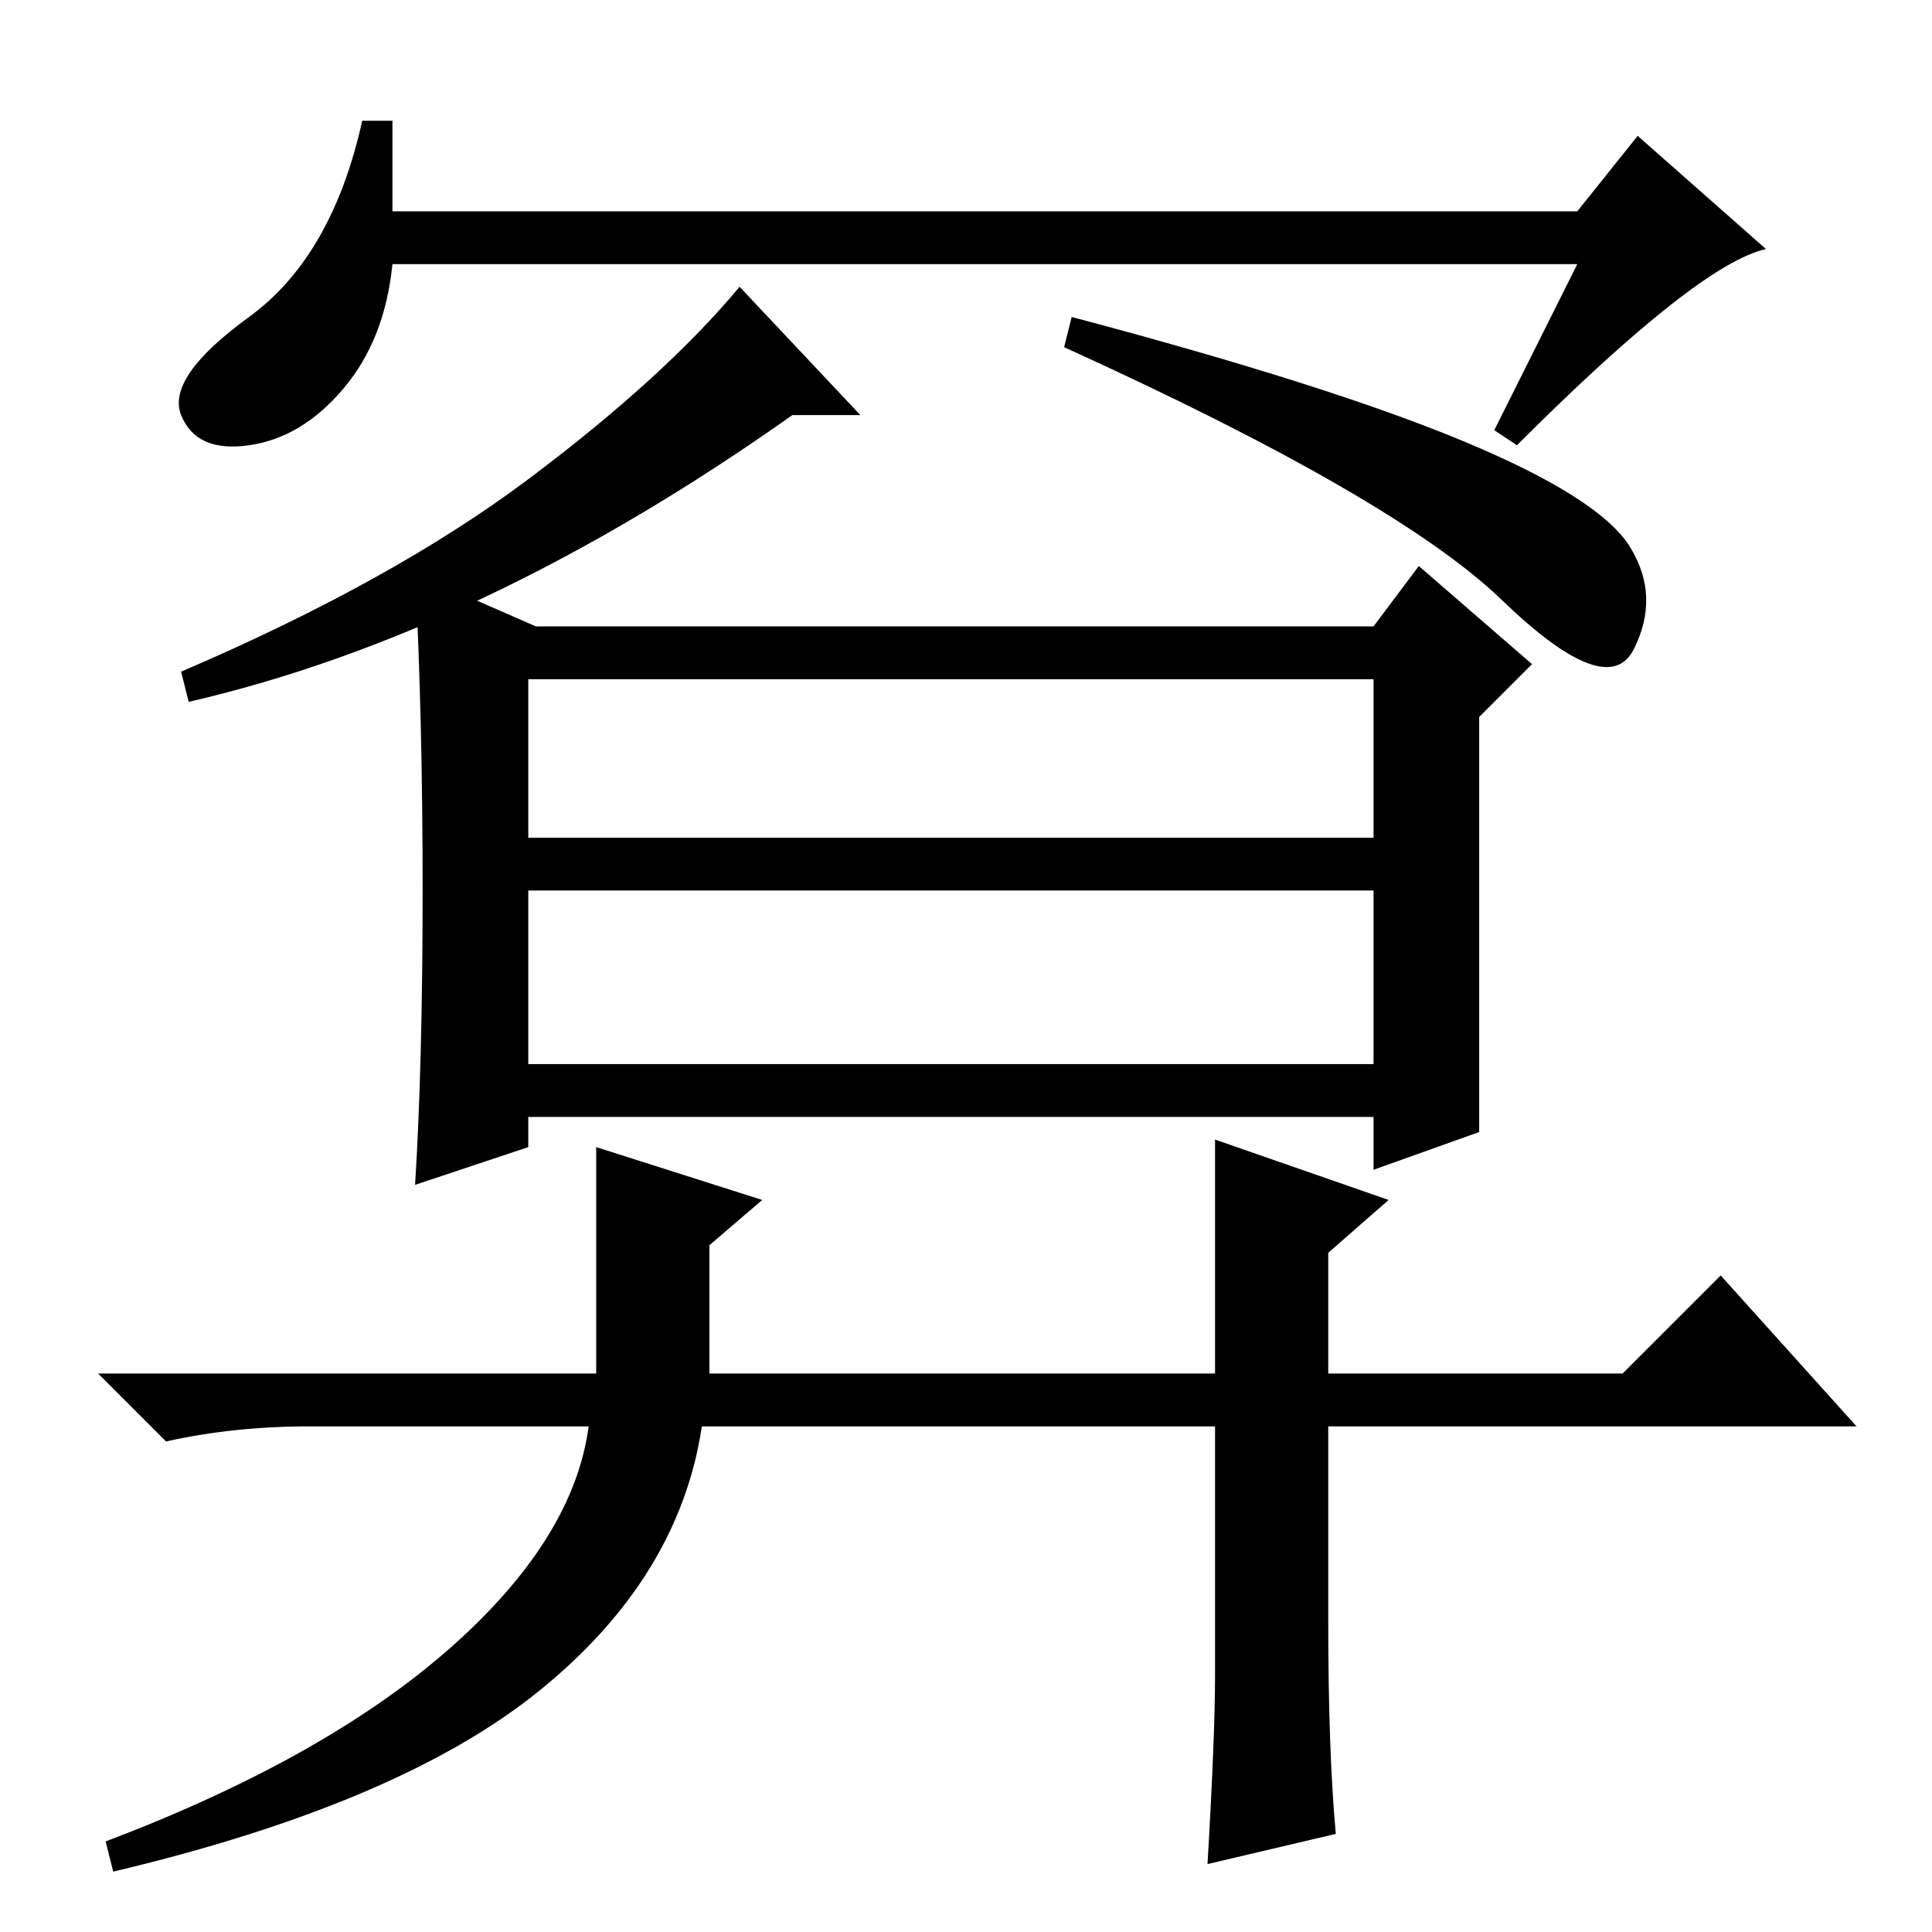 <?xml version="1.0" standalone="no"?>
<!DOCTYPE svg PUBLIC "-//W3C//DTD SVG 1.1//EN" "http://www.w3.org/Graphics/SVG/1.1/DTD/svg11.dtd" >
<svg xmlns="http://www.w3.org/2000/svg" xmlns:xlink="http://www.w3.org/1999/xlink" version="1.1" viewBox="0 -36 256 256">
  <g transform="matrix(1 0 0 -1 0 220)">
   <path fill="currentColor"
d="M209 221h-157q-1 -10 -6.5 -16.5t-12.5 -7.5t-9 4t9 13t15 26h4v-12h157l8 10l17 -15q-9 -2 -33 -26l-3 2zM114 201h-9q-41 -29 -80 -38l-1 4q28 12 46 25.5t28 25.5zM194 197.5q18 -7.5 22 -14t0.5 -13.5t-17.5 6.5t-58 33.5l1 4q34 -9 52 -16.5zM56 138q0 23 -1 42
l16 -7h111l6 8l15 -13l-7 -7v-55l-14 -5v7h-112v-4l-15 -5q1 16 1 39zM70 115h112v23h-112v-23zM70 145h112v21h-112v-21zM176 41q0 -17 1 -28l-17 -4q1 17 1 25v33h-68q-3 -20 -21.5 -35t-56.5 -24l-1 4q29 11 45.5 25.5t18.5 29.5h-37q-10 0 -19 -2l-9 9h66v30l22 -7
l-7 -6v-17h67v31l23 -8l-8 -7v-16h39l13 13l18 -20h-70v-26z" />
  </g>

</svg>
